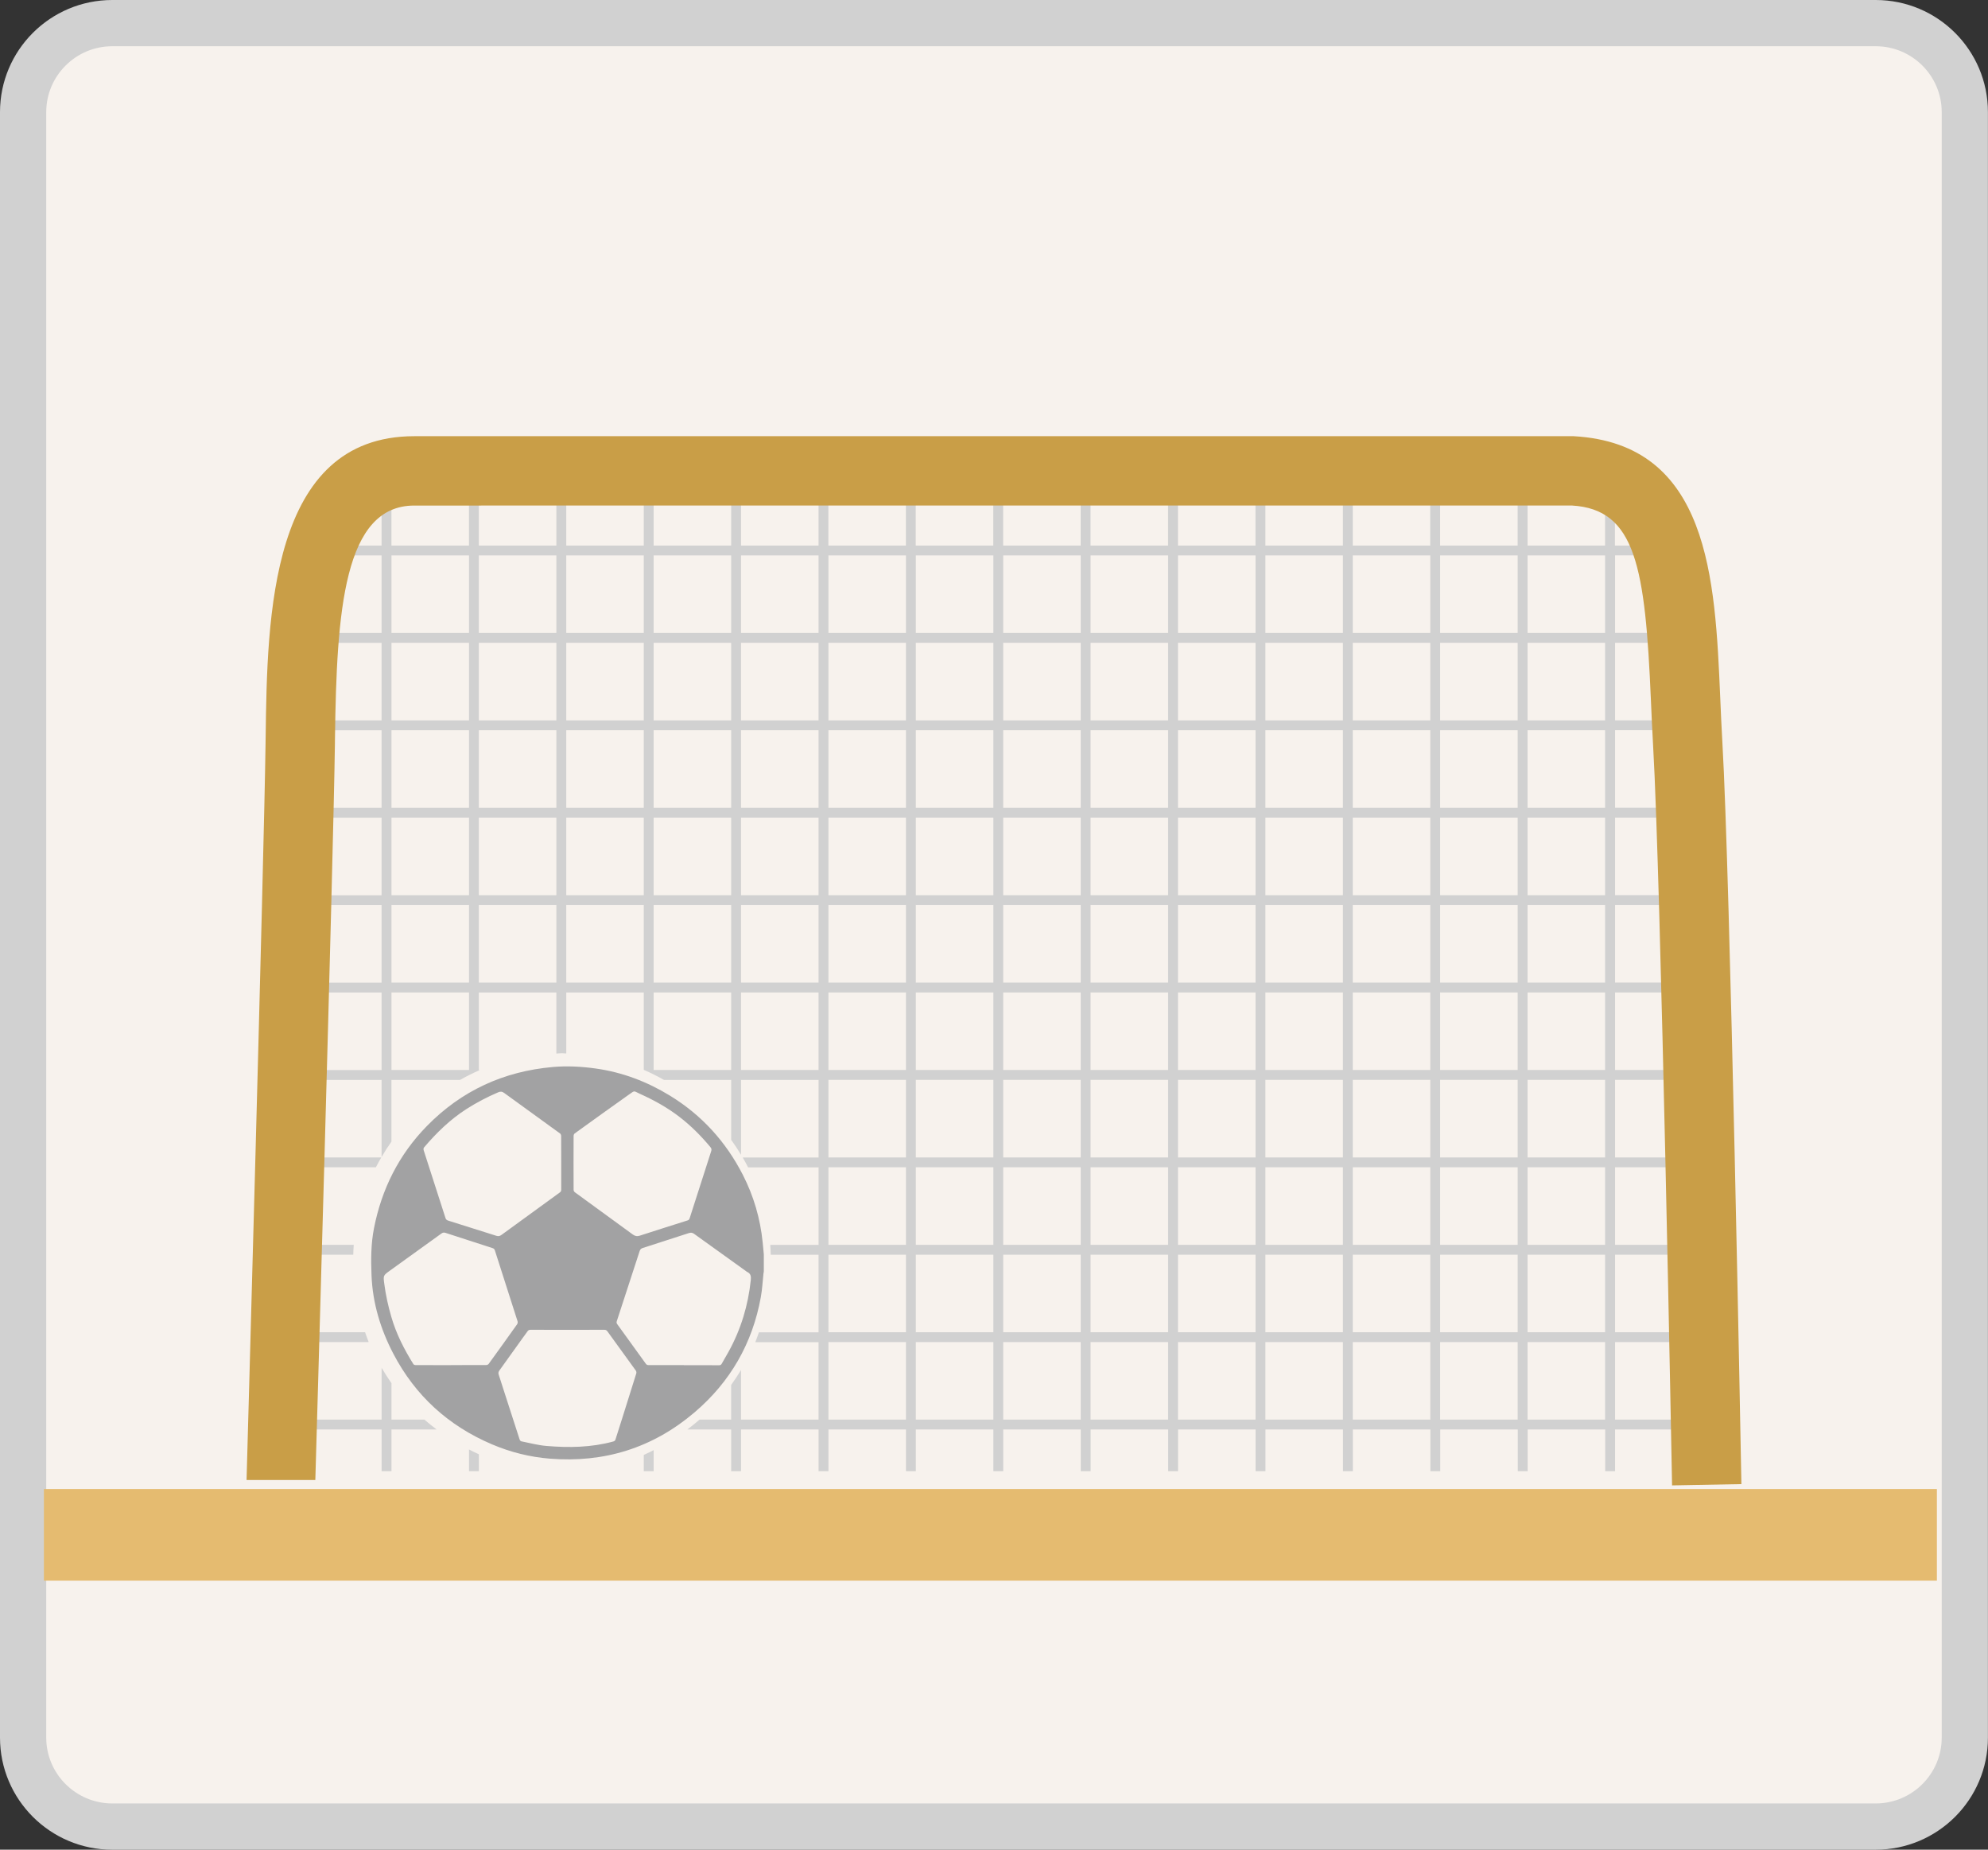<?xml version="1.0" encoding="utf-8"?>
<!-- Generator: Adobe Illustrator 16.0.0, SVG Export Plug-In . SVG Version: 6.00 Build 0)  -->
<!DOCTYPE svg PUBLIC "-//W3C//DTD SVG 1.1//EN" "http://www.w3.org/Graphics/SVG/1.1/DTD/svg11.dtd">
<svg version="1.1" id="Layer_1" xmlns="http://www.w3.org/2000/svg" xmlns:xlink="http://www.w3.org/1999/xlink" x="0px" y="0px"
	 width="86px" height="80px" viewBox="0 0 86 80" enable-background="new 0 0 86 80" xml:space="preserve">
<rect x="0" y="0" width="86" height="80" fill="#333333" stroke="none"/>
<g>
	<g>
		<path fill="#F7F2ED" d="M4.859,79C2.73,79,1,77.272,1,75.152V4.847c0-2.121,1.73-3.851,3.859-3.851h76.279
			c2.131,0,3.859,1.729,3.859,3.851v70.306c0,2.12-1.729,3.848-3.857,3.848H4.859z"/>
		<path fill="#D1D1D1" d="M81.141,2c1.576,0,2.857,1.277,2.857,2.85v70.303c0,1.57-1.281,2.848-2.857,2.848H4.859
			C3.282,78,2,76.724,2,75.152V4.85C2,3.277,3.282,2,4.859,2H81.141 M81.141,0H4.859C2.174,0,0,2.172,0,4.85v70.303
			c0,2.676,2.175,4.849,4.859,4.849h76.279c2.686,0,4.859-2.173,4.859-4.849V4.85C85.998,2.172,83.824,0,81.141,0L81.141,0z"/>
	</g>
</g>
<g>
	<g>
		<path fill="#D1D1D1" d="M15.303,53.84h-2.024v0.427h2.003C15.287,54.124,15.292,53.981,15.303,53.84z"/>
		<path fill="#D1D1D1" d="M15.793,57.62h-2.514v0.427h2.67C15.892,57.907,15.844,57.763,15.793,57.62z"/>
		<path fill="#D1D1D1" d="M16.495,50.06h-3.216v0.426h2.982C16.335,50.341,16.413,50.199,16.495,50.06z"/>
		<path fill="#D1D1D1" d="M20.289,62.692v0.938h0.426v-0.732C20.57,62.835,20.43,62.763,20.289,62.692z"/>
		<path fill="#D1D1D1" d="M72.529,24.023v-0.427h-2.668v-2.434h-0.427v2.434h-3.354v-2.434h-0.427v2.434h-3.354v-2.434h-0.428v2.434
			H58.52v-2.434h-0.426v2.434H54.74v-2.434h-0.428v2.434h-3.354v-2.434h-0.427v2.434h-3.354v-2.434h-0.427v2.434h-3.354v-2.434
			h-0.427v2.434h-3.354v-2.434h-0.426v2.434h-3.354v-2.434H35.41v2.434h-3.354v-2.434H31.63v2.434h-3.354v-2.434H27.85v2.434h-3.354
			v-2.434h-0.428v2.434h-3.354v-2.434h-0.426v2.434h-3.354v-2.434h-0.427v2.434h-3.229v0.427h3.229v3.353h-3.229v0.428h3.229v3.354
			h-3.229v0.427h3.229v3.354h-3.229v0.427h3.229v3.354h-3.229v0.427h3.229v3.354h-3.229v0.426h3.229v3.354h-3.229v0.428h3.229v3.332
			c0.133-0.229,0.274-0.45,0.427-0.664v-2.668h2.964c0.277-0.156,0.563-0.301,0.859-0.428h-0.043v-3.354h3.354v2.64
			c0.082-0.002,0.162-0.013,0.244-0.013c0.063,0,0.121,0.008,0.184,0.01v-2.637h3.354v3.346c0.301,0.129,0.592,0.275,0.875,0.436
			h2.905v2.59c0.151,0.209,0.293,0.424,0.427,0.646v-3.236h3.354v3.354h-3.282c0.081,0.14,0.159,0.281,0.233,0.426h3.049v3.354
			h-2.091c0.012,0.142,0.017,0.284,0.021,0.427h2.069v3.354h-2.58c-0.051,0.143-0.1,0.287-0.156,0.427h2.736V61.4h-3.354v-2.146
			c-0.134,0.221-0.275,0.438-0.427,0.646v1.5h-1.368c-0.17,0.149-0.347,0.29-0.527,0.427h1.896v1.803h0.427v-1.803h3.354v1.803
			h0.427v-1.803h3.354v1.803h0.426v-1.803h3.354v1.803h0.427v-1.803h3.354v1.803h0.427v-1.803h3.354v1.803h0.427v-1.803h3.354v1.803
			h0.428v-1.803h3.354v1.803h0.426v-1.803h3.354v1.803h0.428v-1.803h3.354v1.803h0.427v-1.803h3.354v1.803h0.427v-1.803h2.668V61.4
			h-2.668v-3.354h2.668V57.62h-2.668v-3.354h2.668V53.84h-2.668v-3.354h2.668V50.06h-2.668v-3.354h2.668v-0.428h-2.668v-3.354h2.668
			v-0.426h-2.668v-3.354h2.668v-0.427h-2.668v-3.354h2.668v-0.427h-2.668v-3.354h2.668v-0.427h-2.668v-3.354h2.668v-0.428h-2.668
			v-3.353H72.529z M20.289,46.278h-3.354v-3.354h3.354V46.278z M20.289,42.499h-3.354v-3.354h3.354V42.499z M20.289,38.718h-3.354
			v-3.354h3.354V38.718z M20.289,34.938h-3.354v-3.354h3.354V34.938z M20.289,31.157h-3.354v-3.354h3.354V31.157z M20.289,27.376
			h-3.354v-3.353h3.354V27.376z M24.068,42.499h-3.354v-3.354h3.354V42.499z M24.068,38.718h-3.354v-3.354h3.354V38.718z
			 M24.068,34.938h-3.354v-3.354h3.354V34.938z M24.068,31.157h-3.354v-3.354h3.354V31.157z M24.068,27.376h-3.354v-3.353h3.354
			V27.376z M27.85,42.499h-3.354v-3.354h3.354V42.499z M27.85,38.718h-3.354v-3.354h3.354V38.718z M27.85,34.938h-3.354v-3.354
			h3.354V34.938z M27.85,31.157h-3.354v-3.354h3.354V31.157z M27.85,27.376h-3.354v-3.353h3.354V27.376z M31.63,46.278h-3.354
			v-3.354h3.354V46.278z M31.63,42.499h-3.354v-3.354h3.354V42.499z M31.63,38.718h-3.354v-3.354h3.354V38.718z M31.63,34.938
			h-3.354v-3.354h3.354V34.938z M31.63,31.157h-3.354v-3.354h3.354V31.157z M31.63,27.376h-3.354v-3.353h3.354V27.376z
			 M35.41,46.278h-3.354v-3.354h3.354V46.278z M35.41,42.499h-3.354v-3.354h3.354V42.499z M35.41,38.718h-3.354v-3.354h3.354V38.718
			z M35.41,34.938h-3.354v-3.354h3.354V34.938z M35.41,31.157h-3.354v-3.354h3.354V31.157z M35.41,27.376h-3.354v-3.353h3.354
			V27.376z M39.191,61.4h-3.354v-3.354h3.354V61.4z M39.191,57.62h-3.354v-3.354h3.354V57.62z M39.191,53.84h-3.354v-3.354h3.354
			V53.84z M39.191,50.06h-3.354v-3.354h3.354V50.06z M39.191,46.278h-3.354v-3.354h3.354V46.278z M39.191,42.499h-3.354v-3.354
			h3.354V42.499z M39.191,38.718h-3.354v-3.354h3.354V38.718z M39.191,34.938h-3.354v-3.354h3.354V34.938z M39.191,31.157h-3.354
			v-3.354h3.354V31.157z M39.191,27.376h-3.354v-3.353h3.354V27.376z M42.972,61.4h-3.354v-3.354h3.354V61.4z M42.972,57.62h-3.354
			v-3.354h3.354V57.62z M42.972,53.84h-3.354v-3.354h3.354V53.84z M42.972,50.06h-3.354v-3.354h3.354V50.06z M42.972,46.278h-3.354
			v-3.354h3.354V46.278z M42.972,42.499h-3.354v-3.354h3.354V42.499z M42.972,38.718h-3.354v-3.354h3.354V38.718z M42.972,34.938
			h-3.354v-3.354h3.354V34.938z M42.972,31.157h-3.354v-3.354h3.354V31.157z M42.972,27.376h-3.354v-3.353h3.354V27.376z
			 M46.752,61.4h-3.354v-3.354h3.354V61.4z M46.752,57.62h-3.354v-3.354h3.354V57.62z M46.752,53.84h-3.354v-3.354h3.354V53.84z
			 M46.752,50.06h-3.354v-3.354h3.354V50.06z M46.752,46.278h-3.354v-3.354h3.354V46.278z M46.752,42.499h-3.354v-3.354h3.354
			V42.499z M46.752,38.718h-3.354v-3.354h3.354V38.718z M46.752,34.938h-3.354v-3.354h3.354V34.938z M46.752,31.157h-3.354v-3.354
			h3.354V31.157z M46.752,27.376h-3.354v-3.353h3.354V27.376z M50.532,61.4h-3.354v-3.354h3.354V61.4z M50.532,57.62h-3.354v-3.354
			h3.354V57.62z M50.532,53.84h-3.354v-3.354h3.354V53.84z M50.532,50.06h-3.354v-3.354h3.354V50.06z M50.532,46.278h-3.354v-3.354
			h3.354V46.278z M50.532,42.499h-3.354v-3.354h3.354V42.499z M50.532,38.718h-3.354v-3.354h3.354V38.718z M50.532,34.938h-3.354
			v-3.354h3.354V34.938z M50.532,31.157h-3.354v-3.354h3.354V31.157z M50.532,27.376h-3.354v-3.353h3.354V27.376z M54.313,61.4
			h-3.354v-3.354h3.354V61.4z M54.313,57.62h-3.354v-3.354h3.354V57.62z M54.313,53.84h-3.354v-3.354h3.354V53.84z M54.313,50.06
			h-3.354v-3.354h3.354V50.06z M54.313,46.278h-3.354v-3.354h3.354V46.278z M54.313,42.499h-3.354v-3.354h3.354V42.499z
			 M54.313,38.718h-3.354v-3.354h3.354V38.718z M54.313,34.938h-3.354v-3.354h3.354V34.938z M54.313,31.157h-3.354v-3.354h3.354
			V31.157z M54.313,27.376h-3.354v-3.353h3.354V27.376z M58.094,61.4H54.74v-3.354h3.354V61.4z M58.094,57.62H54.74v-3.354h3.354
			V57.62z M58.094,53.84H54.74v-3.354h3.354V53.84z M58.094,50.06H54.74v-3.354h3.354V50.06z M58.094,46.278H54.74v-3.354h3.354
			V46.278z M58.094,42.499H54.74v-3.354h3.354V42.499z M58.094,38.718H54.74v-3.354h3.354V38.718z M58.094,34.938H54.74v-3.354
			h3.354V34.938z M58.094,31.157H54.74v-3.354h3.354V31.157z M58.094,27.376H54.74v-3.353h3.354V27.376z M61.873,61.4H58.52v-3.354
			h3.354V61.4z M61.873,57.62H58.52v-3.354h3.354V57.62z M61.873,53.84H58.52v-3.354h3.354V53.84z M61.873,50.06H58.52v-3.354h3.354
			V50.06z M61.873,46.278H58.52v-3.354h3.354V46.278z M61.873,42.499H58.52v-3.354h3.354V42.499z M61.873,38.718H58.52v-3.354h3.354
			V38.718z M61.873,34.938H58.52v-3.354h3.354V34.938z M61.873,31.157H58.52v-3.354h3.354V31.157z M61.873,27.376H58.52v-3.353
			h3.354V27.376z M65.654,61.4h-3.354v-3.354h3.354V61.4z M65.654,57.62h-3.354v-3.354h3.354V57.62z M65.654,53.84h-3.354v-3.354
			h3.354V53.84z M65.654,50.06h-3.354v-3.354h3.354V50.06z M65.654,46.278h-3.354v-3.354h3.354V46.278z M65.654,42.499h-3.354
			v-3.354h3.354V42.499z M65.654,38.718h-3.354v-3.354h3.354V38.718z M65.654,34.938h-3.354v-3.354h3.354V34.938z M65.654,31.157
			h-3.354v-3.354h3.354V31.157z M65.654,27.376h-3.354v-3.353h3.354V27.376z M69.435,61.4h-3.354v-3.354h3.354V61.4z M69.435,57.62
			h-3.354v-3.354h3.354V57.62z M69.435,53.84h-3.354v-3.354h3.354V53.84z M69.435,50.06h-3.354v-3.354h3.354V50.06z M69.435,46.278
			h-3.354v-3.354h3.354V46.278z M69.435,42.499h-3.354v-3.354h3.354V42.499z M69.435,38.718h-3.354v-3.354h3.354V38.718z
			 M69.435,34.938h-3.354v-3.354h3.354V34.938z M69.435,31.157h-3.354v-3.354h3.354V31.157z M69.435,27.376h-3.354v-3.353h3.354
			V27.376z"/>
		<path fill="#D1D1D1" d="M18.361,61.4h-1.426v-1.577c-0.152-0.215-0.293-0.437-0.427-0.664V61.4h-3.229v0.427h3.229v1.803h0.427
			v-1.803h1.955C18.708,61.69,18.531,61.55,18.361,61.4z"/>
		<path fill="#D1D1D1" d="M27.85,62.926v0.704h0.427v-0.91C28.135,62.79,27.996,62.864,27.85,62.926z"/>
	</g>
	<g>
		<path fill="#C99E47" d="M72.333,64.245c-0.005-0.262-0.482-26.18-0.82-31.985c-0.038-0.655-0.066-1.313-0.095-1.968
			c-0.247-5.74-0.646-8.271-3.425-8.428l-50.072,0.002c-3.049,0-3.357,4.552-3.43,10.052l-0.003,0.273
			c-0.068,5.014-0.84,31.555-0.847,31.82h-2.975c0.008-0.266,0.754-26.87,0.822-31.86l0.004-0.273
			c0.068-5.182,0.171-13.012,6.429-13.012h50.156c5.866,0.328,6.116,6.155,6.339,11.296c0.027,0.639,0.055,1.283,0.092,1.923
			c0.341,5.865,0.805,31.035,0.824,32.104L72.333,64.245z"/>
	</g>
</g>
<path fill="none" stroke="#E5BB70" stroke-width="3" stroke-miterlimit="10" d="M12.641,66.991"/>
<rect x="1.899" y="64.401" fill="#E5BB70" width="81.89" height="3.965"/>
<path fill-rule="evenodd" clip-rule="evenodd" fill="#A2A2A3" d="M33.042,54.249c0,0.248,0,0.497,0,0.746
	c-0.005,0.029-0.011,0.062-0.015,0.092c-0.037,0.338-0.053,0.681-0.114,1.015c-0.362,2.001-1.323,3.669-2.866,4.983
	c-1.803,1.537-3.903,2.193-6.266,2.003c-0.863-0.07-1.695-0.278-2.491-0.616c-1.888-0.801-3.323-2.103-4.274-3.922
	c-0.554-1.06-0.896-2.188-0.944-3.389c-0.027-0.682-0.026-1.361,0.106-2.036c0.333-1.698,1.076-3.183,2.289-4.423
	c1.497-1.531,3.327-2.367,5.45-2.553c0.619-0.055,1.244-0.02,1.859,0.066c1.15,0.161,2.215,0.567,3.203,1.171
	c1.376,0.841,2.422,1.993,3.156,3.427c0.469,0.915,0.753,1.888,0.857,2.912C33.01,53.9,33.025,54.074,33.042,54.249z M24.811,50.29
	c0,0.39-0.001,0.779,0.003,1.17c0,0.035,0.022,0.084,0.051,0.104c0.835,0.61,1.672,1.215,2.505,1.826
	c0.099,0.072,0.188,0.092,0.303,0.055c0.691-0.224,1.383-0.443,2.076-0.662c0.057-0.018,0.073-0.055,0.089-0.104
	c0.309-0.963,0.616-1.927,0.928-2.889c0.022-0.068,0.015-0.117-0.031-0.172c-0.402-0.484-0.843-0.928-1.342-1.311
	c-0.531-0.41-1.113-0.73-1.724-1.004c-0.269-0.12-0.189-0.152-0.456,0.035c-0.79,0.557-1.573,1.124-2.357,1.689
	c-0.024,0.02-0.042,0.066-0.042,0.102C24.81,49.517,24.811,49.903,24.811,50.29z M24.278,50.3c0-0.391,0.001-0.779-0.003-1.17
	c0-0.037-0.02-0.087-0.047-0.106c-0.805-0.586-1.613-1.167-2.418-1.753c-0.09-0.066-0.164-0.068-0.26-0.027
	c-0.477,0.203-0.933,0.443-1.369,0.721c-0.707,0.452-1.3,1.031-1.841,1.667c-0.021,0.024-0.023,0.081-0.013,0.115
	c0.315,0.979,0.633,1.958,0.946,2.938c0.023,0.071,0.069,0.093,0.127,0.111c0.692,0.218,1.385,0.436,2.077,0.655
	c0.082,0.026,0.145,0.012,0.215-0.039c0.841-0.614,1.684-1.227,2.527-1.838c0.046-0.033,0.059-0.068,0.059-0.122
	C24.277,51.067,24.278,50.683,24.278,50.3z M29.58,59.041c0,0.001,0,0.003,0,0.005c0.508,0,1.016-0.001,1.524,0.002
	c0.055,0,0.089-0.014,0.117-0.064c0.099-0.18,0.206-0.354,0.304-0.533c0.529-0.964,0.84-1.995,0.954-3.087
	c0.017-0.157,0-0.283-0.161-0.354c-0.022-0.01-0.041-0.029-0.063-0.045c-0.74-0.531-1.482-1.063-2.223-1.596
	c-0.073-0.053-0.139-0.068-0.229-0.038c-0.665,0.218-1.332,0.433-1.999,0.646c-0.067,0.021-0.107,0.056-0.132,0.129
	c-0.327,1.012-0.658,2.023-0.989,3.033c-0.018,0.053-0.014,0.089,0.02,0.135c0.412,0.566,0.823,1.135,1.232,1.705
	c0.034,0.049,0.07,0.064,0.127,0.064C28.568,59.04,29.074,59.041,29.58,59.041z M19.508,59.044c0-0.001,0-0.002,0-0.003
	c0.508,0,1.016,0.001,1.524-0.001c0.036-0.001,0.087-0.021,0.107-0.049c0.413-0.569,0.824-1.141,1.231-1.715
	c0.023-0.031,0.032-0.088,0.021-0.125c-0.326-1.024-0.655-2.047-0.983-3.07c-0.018-0.053-0.043-0.08-0.097-0.098
	c-0.681-0.219-1.36-0.438-2.039-0.661c-0.069-0.022-0.118-0.012-0.175,0.028c-0.742,0.536-1.484,1.068-2.227,1.604
	c-0.295,0.213-0.293,0.212-0.246,0.572c0.062,0.484,0.168,0.959,0.304,1.428c0.211,0.732,0.554,1.402,0.955,2.046
	c0.016,0.026,0.066,0.042,0.1,0.042C18.492,59.046,19,59.044,19.508,59.044z M24.555,57.517c-0.534,0-1.068,0.001-1.604-0.002
	c-0.061,0-0.1,0.018-0.134,0.07c-0.058,0.086-0.122,0.168-0.183,0.252c-0.343,0.479-0.685,0.959-1.029,1.436
	c-0.045,0.062-0.055,0.117-0.029,0.191c0.065,0.19,0.123,0.384,0.186,0.576c0.236,0.737,0.475,1.475,0.715,2.213
	c0.01,0.033,0.041,0.078,0.069,0.084c0.364,0.072,0.728,0.172,1.096,0.202c0.97,0.081,1.938,0.068,2.888-0.193
	c0.057-0.015,0.081-0.04,0.097-0.092c0.102-0.324,0.206-0.648,0.309-0.973c0.196-0.621,0.39-1.243,0.585-1.864
	c0.018-0.057,0.012-0.102-0.025-0.151c-0.408-0.56-0.813-1.121-1.219-1.683c-0.037-0.051-0.074-0.068-0.136-0.068
	C25.611,57.517,25.084,57.517,24.555,57.517z"/>
</svg>
